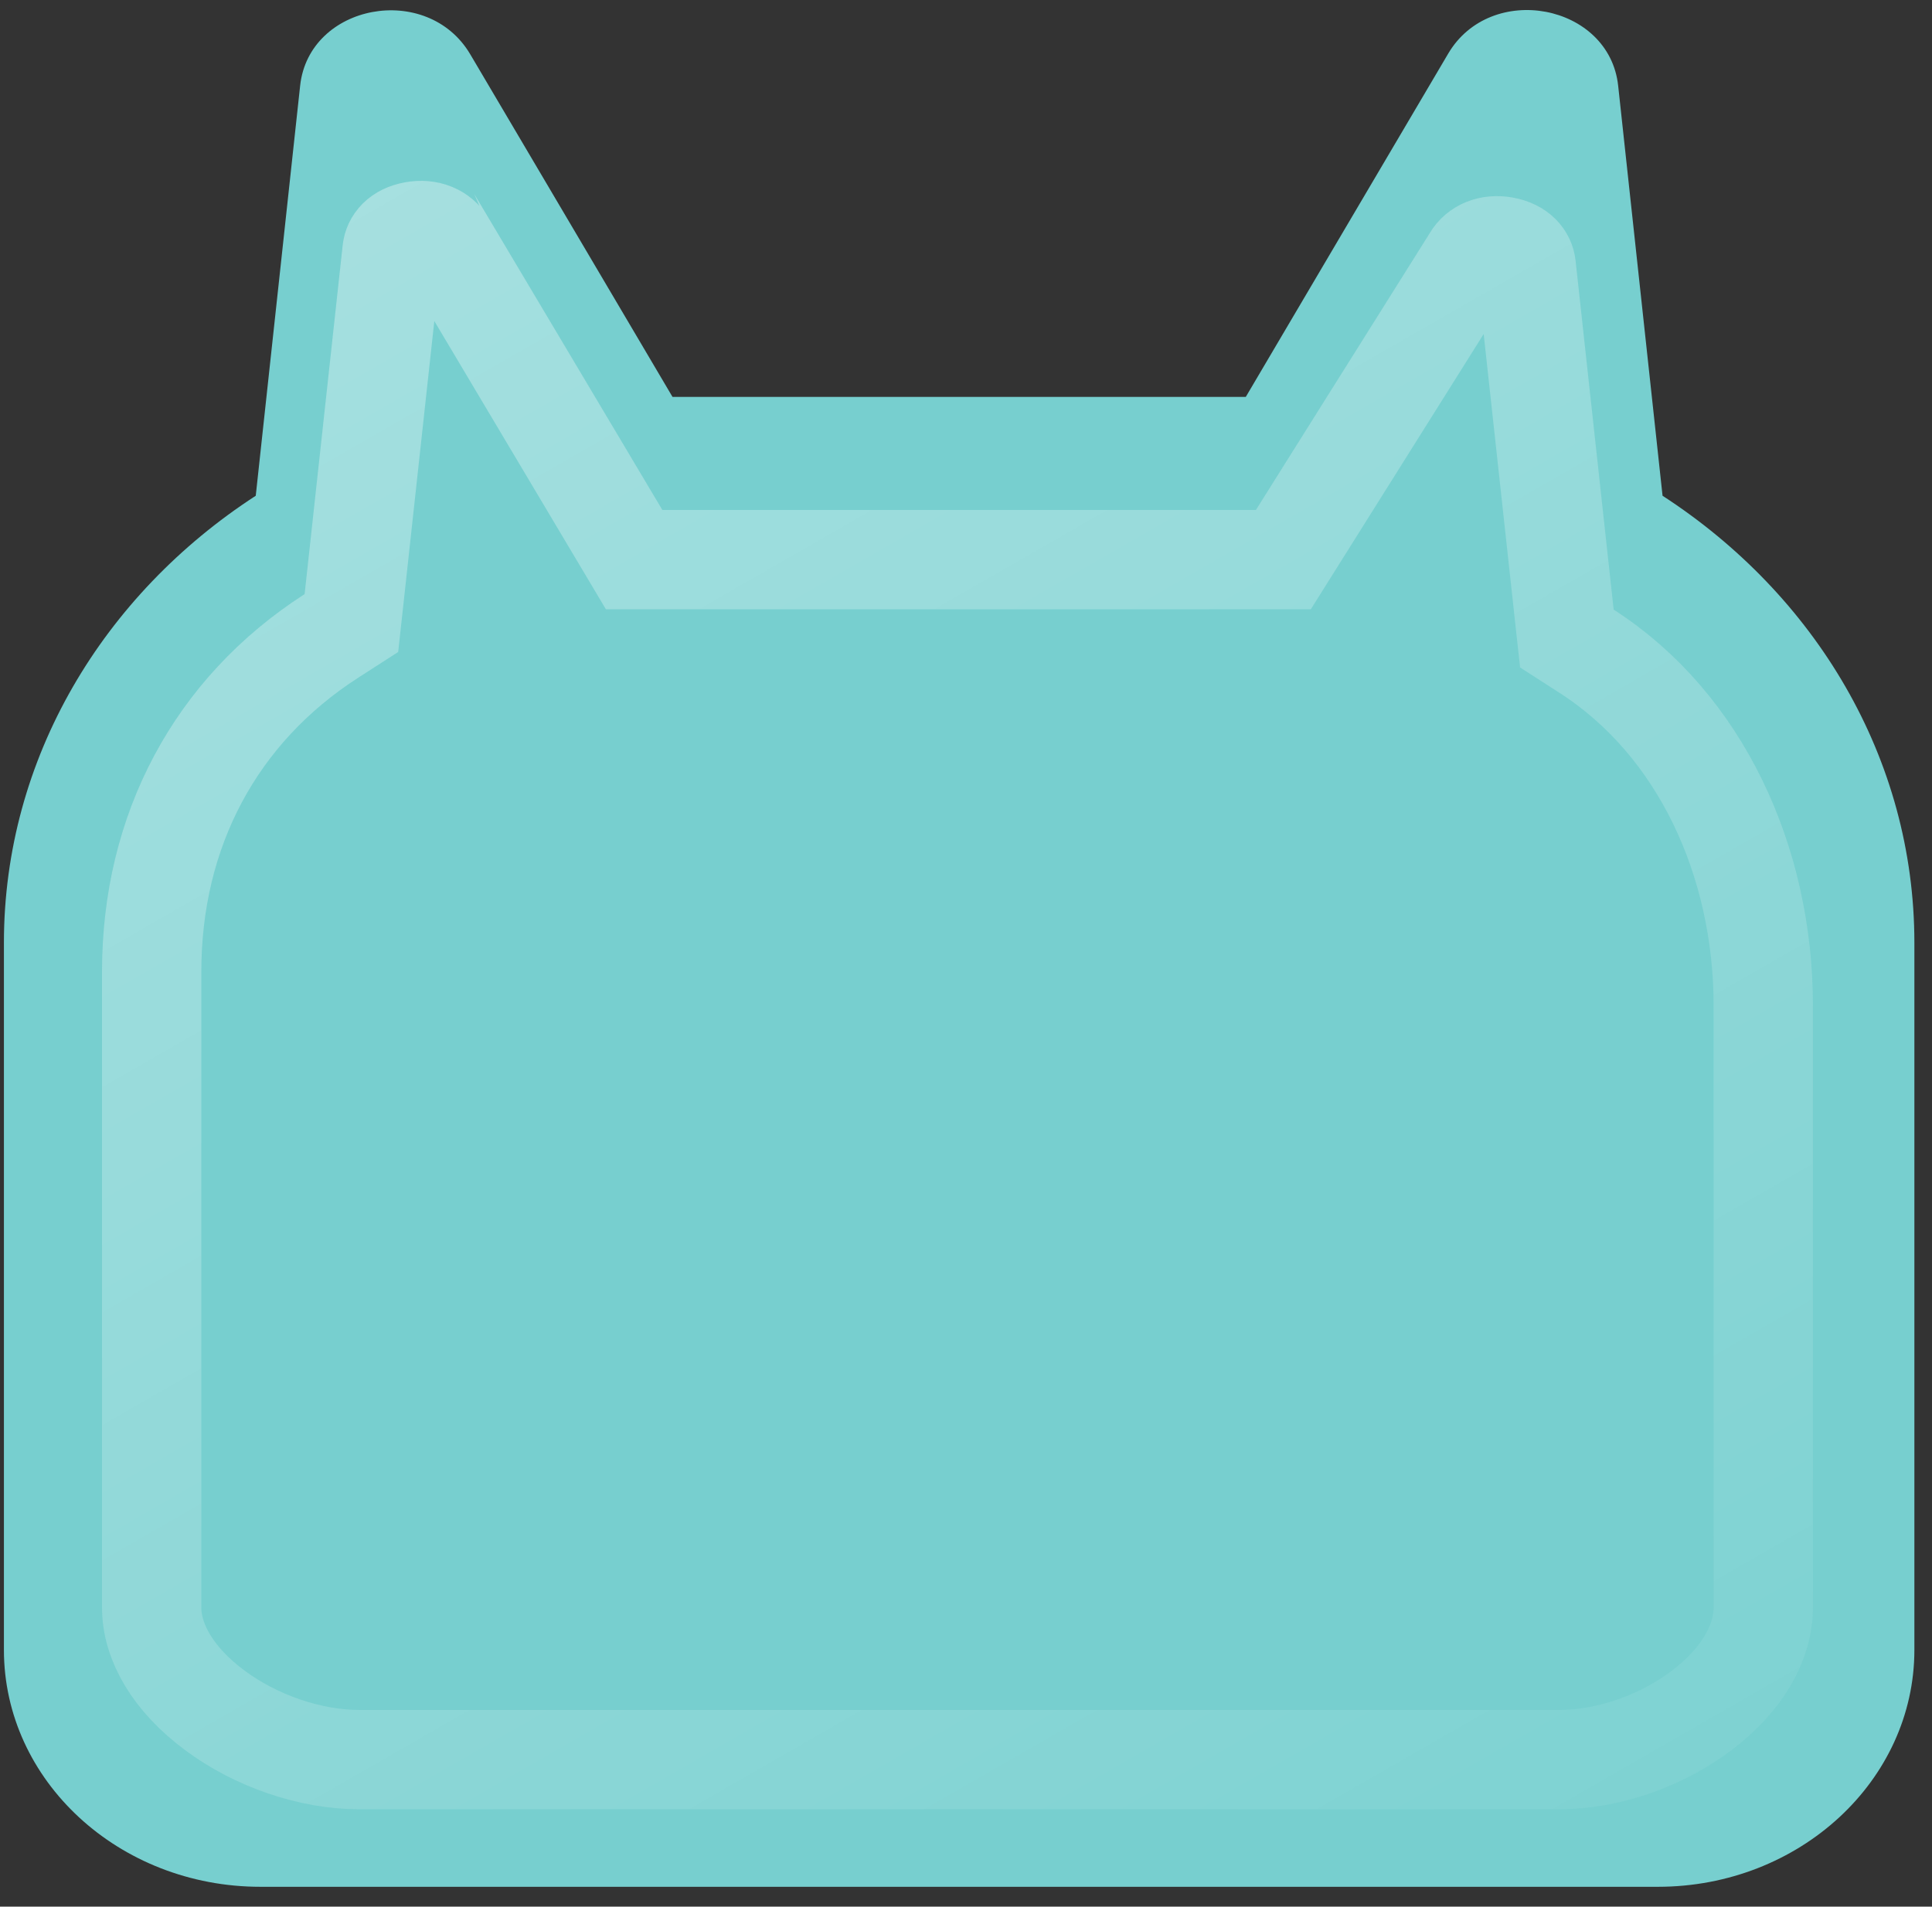 <svg width="77" height="76" viewBox="0 0 77 76" fill="none" xmlns="http://www.w3.org/2000/svg">
<rect x="0" y="0" width="77" height="76" fill="#333333" stroke="none"/>
<path d="M66.261 19.761L64.492 3.417C64.138 0.148 59.409 -0.746 57.714 2.144L49.651 15.821H26.803L18.74 2.161C17.027 -0.729 12.316 0.148 11.962 3.417L10.193 19.761C4.123 23.701 0.156 30.221 0.156 37.584V65.764C0.156 70.977 4.737 75.209 10.379 75.209H66.075C71.717 75.209 76.298 70.977 76.298 65.764V37.584C76.298 30.204 72.332 23.701 66.261 19.761Z" fill="#77CFCF"/>
<g opacity="0.7">
<path d="M64.313 24.3L62.794 10.388C62.49 7.606 58.43 6.844 56.976 9.304L50.054 20.328H26.398L19.477 8.701C18.007 6.24 13.963 6.987 13.659 9.77L12.14 23.682C6.929 27.036 4.066 32.465 4.066 38.733V64.078C4.066 68.515 9.478 72.118 14.322 72.118H62.131C66.975 72.118 72.254 68.515 72.254 64.078V40.09C72.254 33.808 69.524 27.654 64.313 24.3Z" fill="#77CFCF"/>
<path d="M62.345 24.515L62.448 25.453L63.242 25.964C67.773 28.881 70.275 34.334 70.275 40.09V64.078C70.275 65.475 69.432 66.961 67.816 68.183C66.212 69.395 64.096 70.139 62.131 70.139H14.322C12.354 70.139 10.199 69.393 8.558 68.173C6.9 66.941 6.045 65.455 6.045 64.078V38.733C6.045 33.111 8.589 28.321 13.211 25.346L14.005 24.835L14.108 23.897L15.626 9.984C15.662 9.657 15.907 9.322 16.489 9.215C17.072 9.108 17.546 9.328 17.778 9.715C17.778 9.715 17.778 9.716 17.779 9.716L24.698 21.341L25.273 22.307H26.398H50.054H51.149L51.73 21.381L58.652 10.357L58.666 10.334L58.679 10.311C58.9 9.938 59.363 9.715 59.953 9.825C60.542 9.935 60.791 10.276 60.827 10.603L62.345 24.515Z" stroke="url(#paint0_linear_687_901)" stroke-opacity="0.8" stroke-width="3.958"/>
</g>
<defs>
<linearGradient id="paint0_linear_687_901" x1="-0.518" y1="-19.383" x2="63.601" y2="92.236" gradientUnits="userSpaceOnUse">
<stop stop-color="white" stop-opacity="0.81"/>
<stop offset="1" stop-color="white" stop-opacity="0"/>
</linearGradient>
</defs>
</svg>
